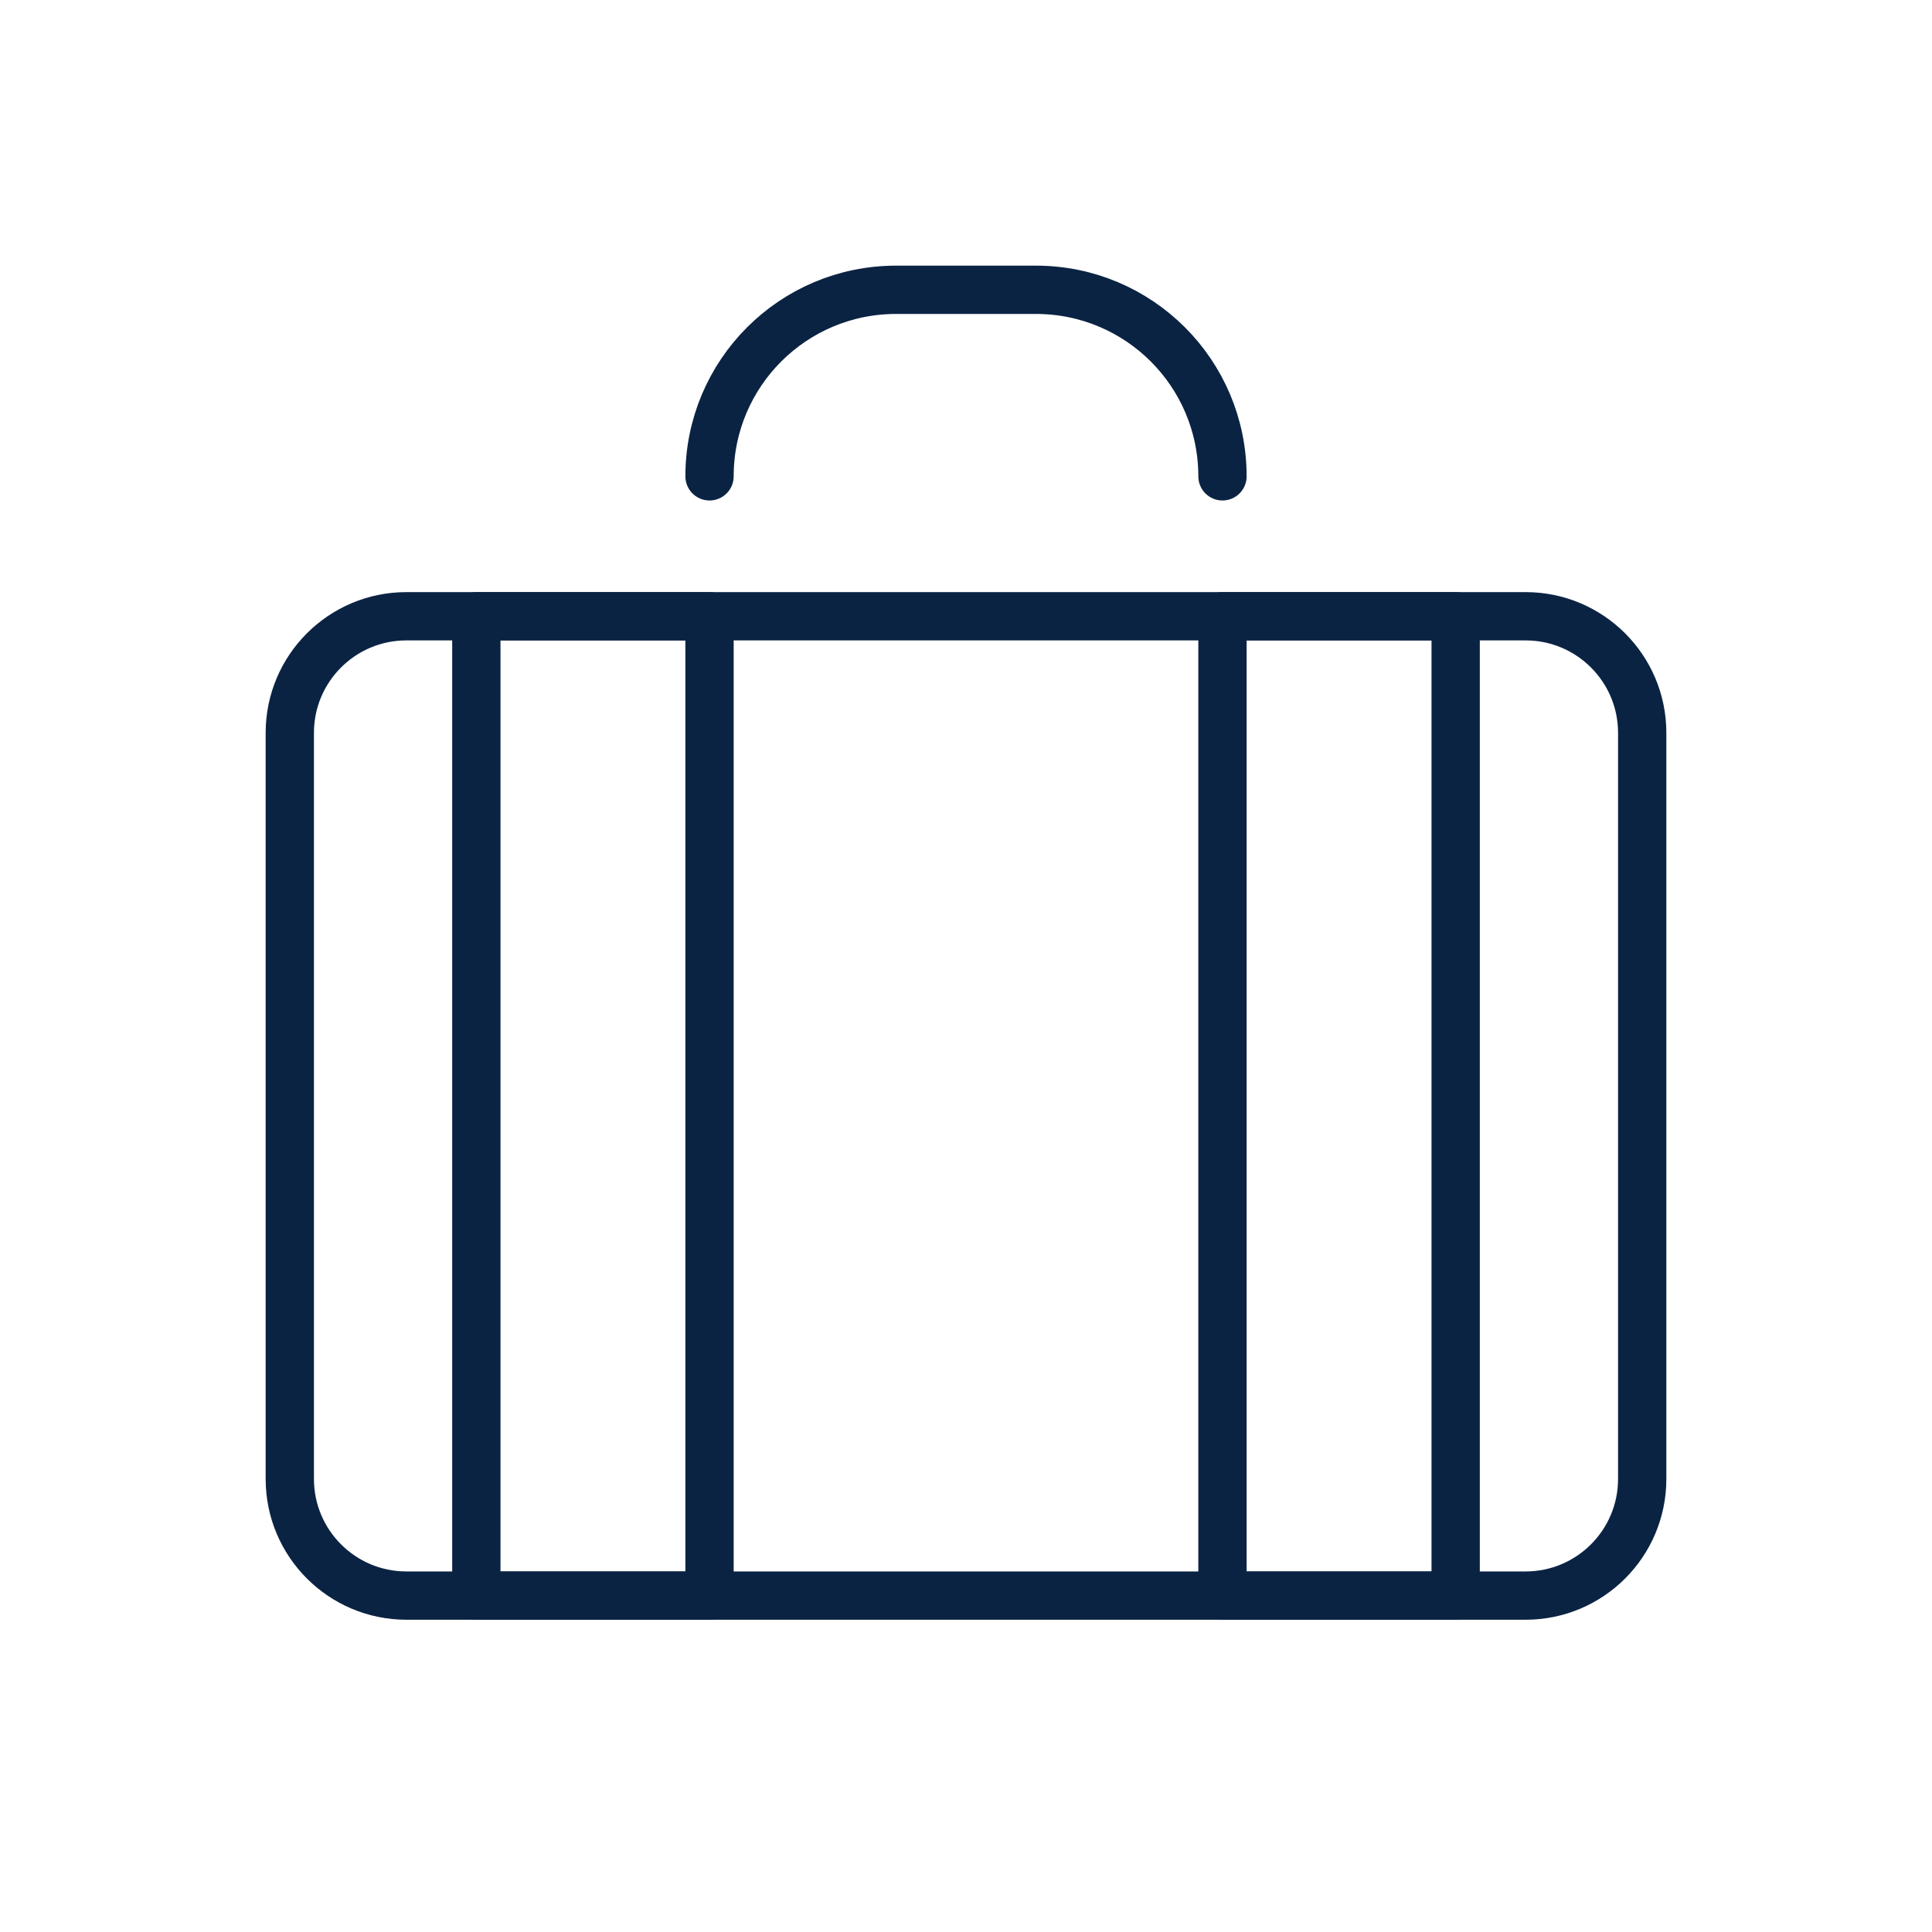 <svg viewBox="0 0 40 40" fill="none" xmlns="http://www.w3.org/2000/svg">
<path d="M31.586 33.035H8.414C7.081 33.035 6 31.953 6 30.621V15.172C6 13.84 7.081 12.759 8.414 12.759H31.586C32.919 12.759 34 13.84 34 15.172V30.621C34 31.953 32.919 33.035 31.586 33.035Z" stroke="#0B2343" stroke-miterlimit="10" stroke-linecap="round" stroke-linejoin="round"/>
<path d="M25.31 9.862C25.31 7.728 23.582 6 21.448 6H18.552C16.418 6 14.69 7.728 14.69 9.862" stroke="#0B2343" stroke-miterlimit="10" stroke-linecap="round" stroke-linejoin="round"/>
<path d="M14.69 12.759H9.862V33.035H14.69V12.759Z" stroke="#0B2343" stroke-miterlimit="10" stroke-linecap="round" stroke-linejoin="round"/>
<path d="M30.138 12.759H25.31V33.035H30.138V12.759Z" stroke="#0B2343" stroke-miterlimit="10" stroke-linecap="round" stroke-linejoin="round"/>
</svg>
